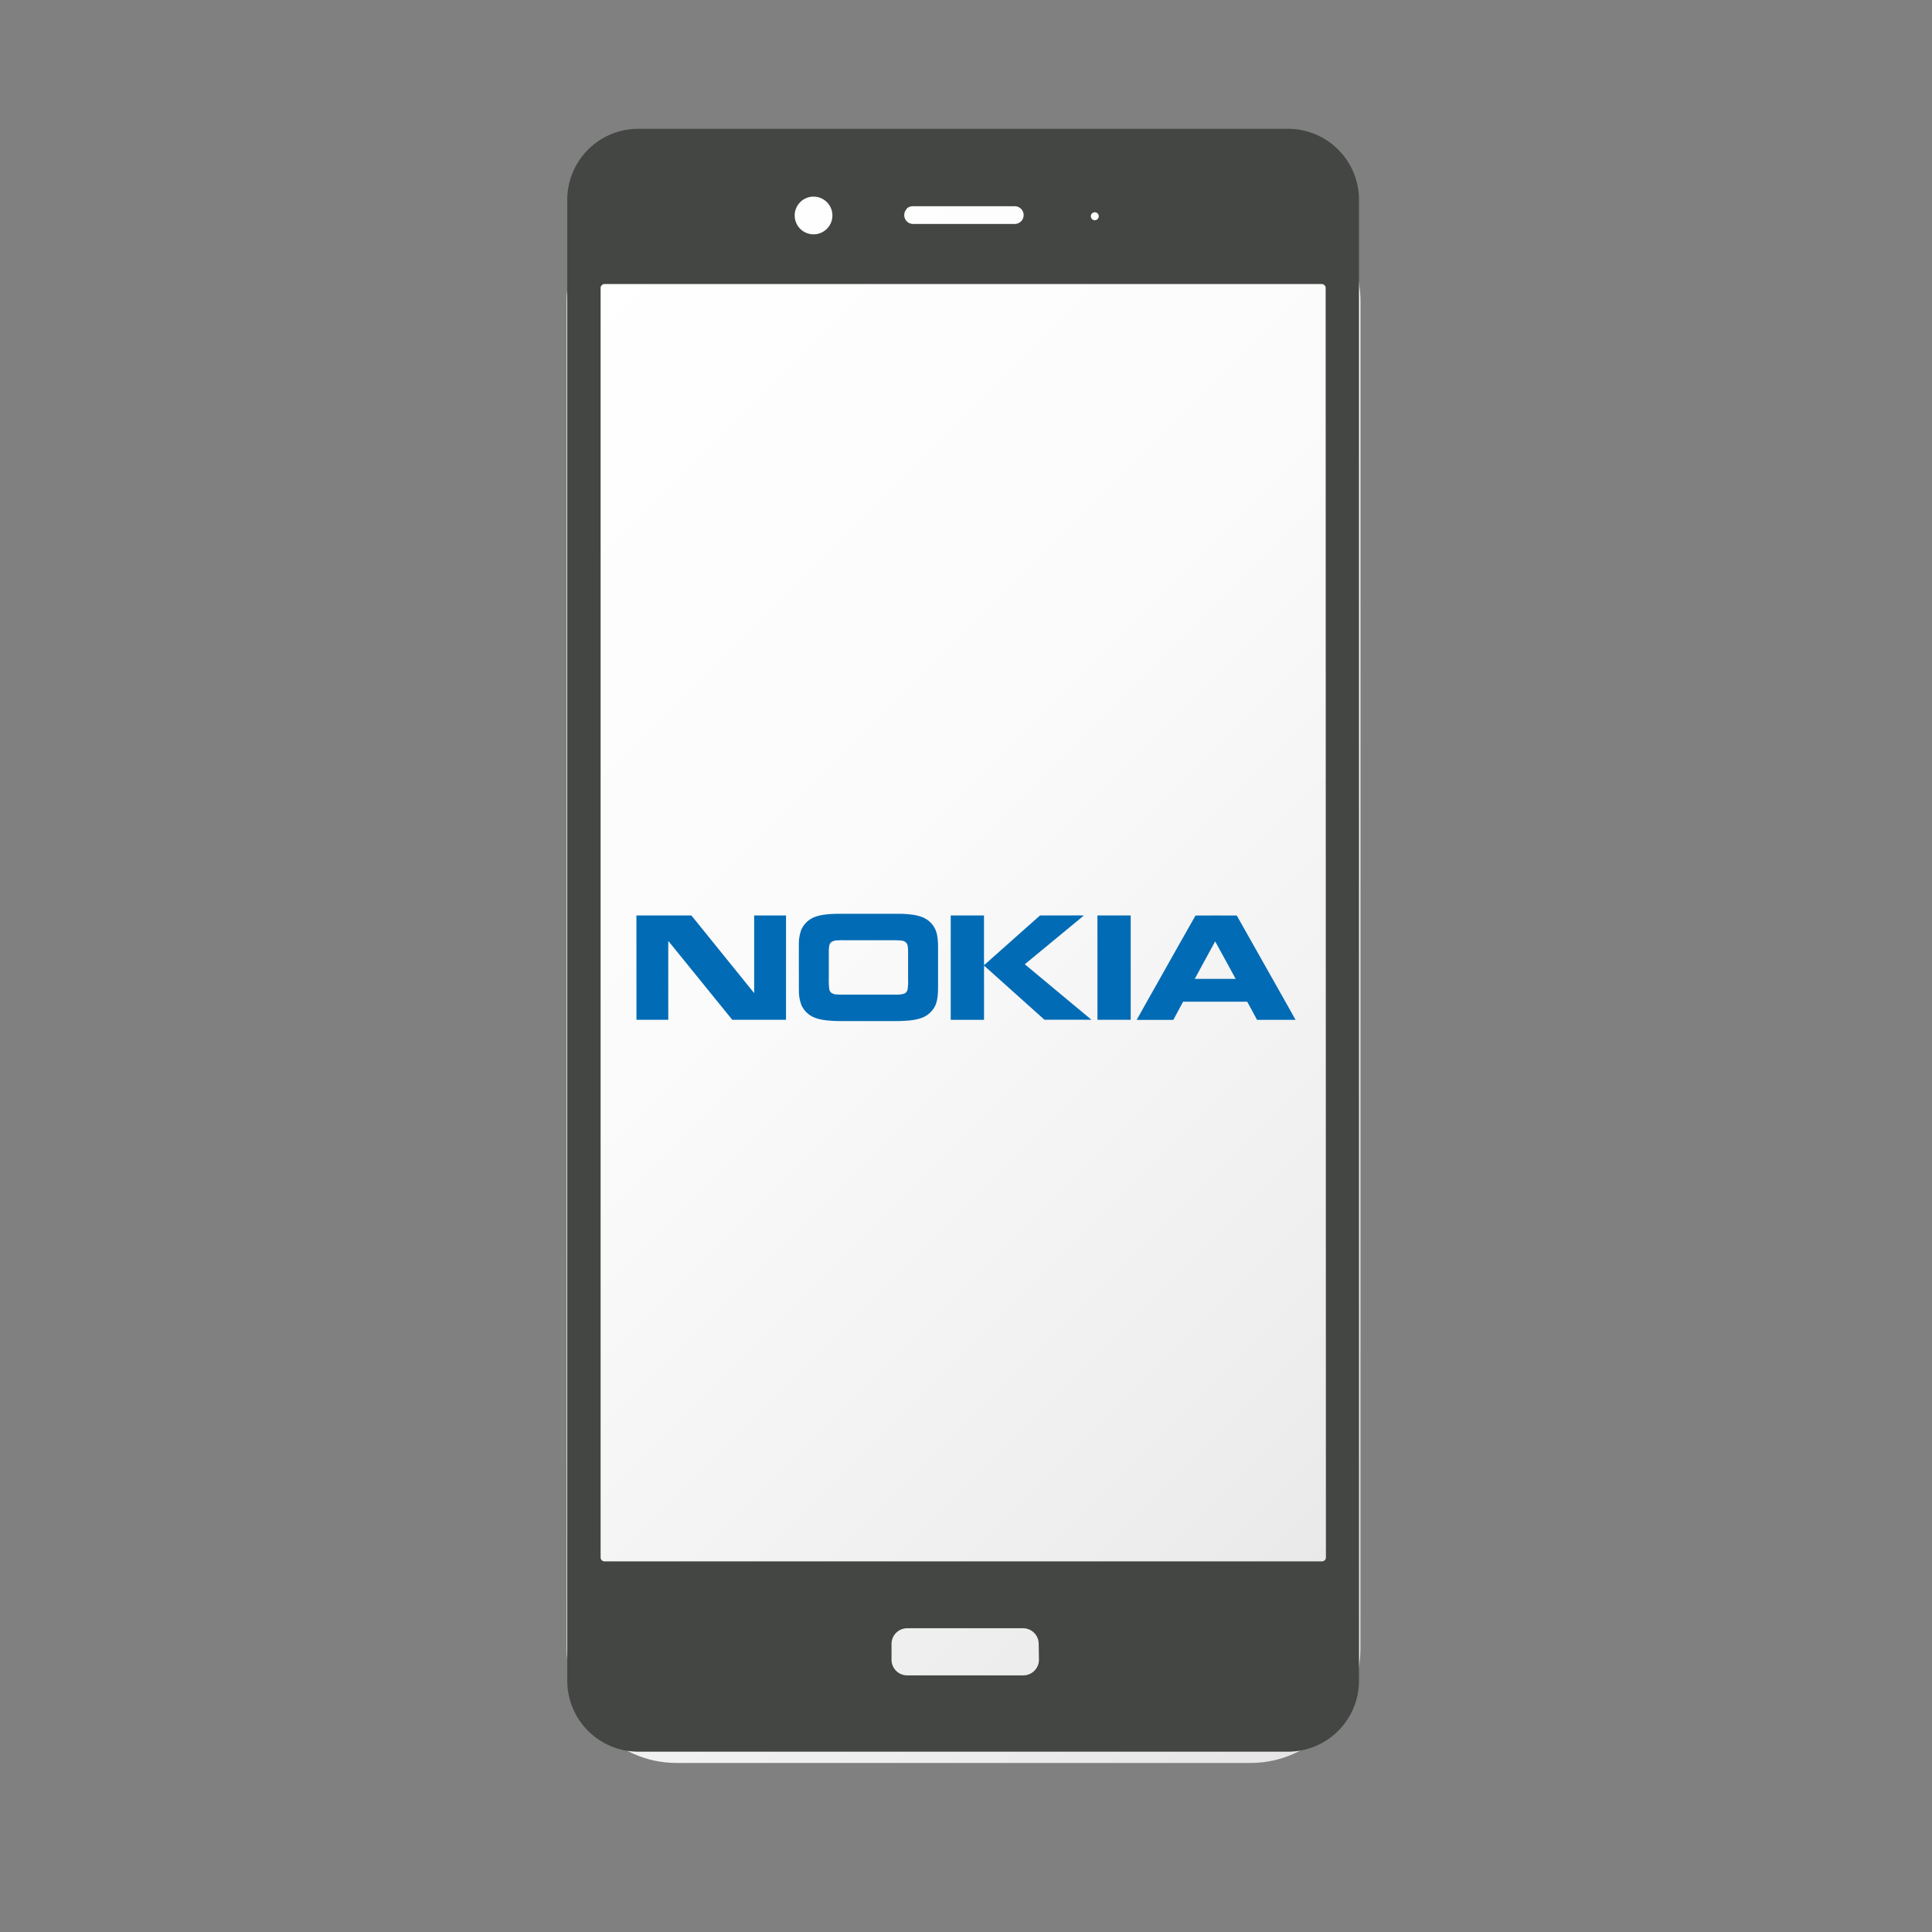 <svg id="Calque_1" data-name="Calque 1" xmlns="http://www.w3.org/2000/svg" xmlns:xlink="http://www.w3.org/1999/xlink" viewBox="0 0 1200 1200"><rect x="0" y="0" width="1200" height="1200" fill="#808080" stroke="none"/><defs><style>.cls-1{fill:url(#degradé_écran);}.cls-2{fill:#016bb5;}.cls-3{fill:#444644;}</style><linearGradient id="degradé_écran" x1="250.91" y1="257.93" x2="946.07" y2="953.08" gradientUnits="userSpaceOnUse"><stop offset="0" stop-color="#fff"/><stop offset="0.4" stop-color="#fbfbfb"/><stop offset="0.81" stop-color="#eee"/><stop offset="1" stop-color="#e6e6e6"/></linearGradient></defs><title>picto</title><path class="cls-1" d="M845,187.23C844.91,147.87,814.4,116,776.79,116H420.18c-37.6,0-68.11,31.87-68.19,71.23v836.54c.08,39.36,30.59,71.23,68.19,71.23H776.8c37.61,0,68.12-31.87,68.19-71.23V187.23Z"/><path class="cls-2" d="M519,567.58h41c1.91.07,3.82.23,5.73.43,3.68.43,7.45,1.29,10.49,3.5a14.57,14.57,0,0,1,5.52,8c1.1,4.32.88,8.82.91,13.24,0,6.9,0,13.8,0,20.7-.05,3.67-.2,7.46-1.62,10.89a15.16,15.16,0,0,1-8.87,8c-4.34,1.5-9,1.68-13.54,1.86q-15.69,0-31.36,0c-3.56,0-7.13.08-10.68-.17-3.87-.28-7.85-.67-11.42-2.31a15.09,15.09,0,0,1-7.22-7.08,23.47,23.47,0,0,1-1.71-8.65c-.09-4.41,0-8.82-.05-13.23,0-5.55,0-11.11,0-16.67a25.58,25.58,0,0,1,1.46-8.45,15.07,15.07,0,0,1,8.83-8.24C510.47,568,514.76,567.77,519,567.58Zm1.46,16.5a6.84,6.84,0,0,0-4.19,1.13c-1.48,1.29-1.35,3.43-1.48,5.22q0,8.54,0,17.07a43.27,43.27,0,0,0,.28,6.83,3.74,3.74,0,0,0,1.29,2.32,6,6,0,0,0,3.19,1c1.07.05,2.14.17,3.22.14h34.36a14.69,14.69,0,0,0,4.53-.64,3.53,3.53,0,0,0,2.06-2.57,32.21,32.21,0,0,0,.31-6.21c0-6.12,0-12.24,0-18.36-.13-1.44-.08-3-1-4.25a4.38,4.38,0,0,0-3.15-1.55c-2.7-.3-5.41-.19-8.11-.22-9.18,0-18.36,0-27.54,0A37.26,37.26,0,0,0,520.42,584.08Z"/><path class="cls-2" d="M395.3,568.61h34.13q19.47,24.15,39,48.23c0-16.08,0-32.16,0-48.24h19.78q0,32.42,0,64.82H454.83q-19.9-24.49-39.75-49c-.05,16.34,0,32.68,0,49-6.59,0-13.17,0-19.76,0Z"/><path class="cls-2" d="M590.52,568.6c6.89,0,13.77,0,20.66,0,0,10.28,0,20.56,0,30.83a18.93,18.93,0,0,0,2.17-1.83c10.9-9.66,21.75-19.37,32.65-29,6.29,0,12.58,0,18.86,0,2.78,0,5.56-.07,8.33.06q-18.33,15.15-36.68,30.26,20.7,17.24,41.41,34.47c-9.47,0-18.95,0-28.43,0-.38,0-.8.05-1.06-.28L619.3,607c-2.72-2.38-5.34-4.87-8.1-7.2,0,11.21,0,22.43,0,33.65H590.52Q590.51,601,590.52,568.6Z"/><path class="cls-2" d="M681.64,568.61H702.3q0,32.4,0,64.8H681.65Q681.64,601,681.64,568.61Z"/><path class="cls-2" d="M742.54,568.66c8.54-.11,17.1,0,25.65,0q12.52,22.27,25.12,44.53c3.79,6.76,7.65,13.48,11.39,20.26H780.76c-2-3.75-4-7.53-6.11-11.28q-19.9,0-39.81,0c-2,3.75-4,7.54-6.06,11.29-7.58,0-15.17,0-22.76,0,4.16-7.58,8.5-15.07,12.72-22.63C726.69,596.75,734.55,582.67,742.54,568.66ZM742.08,608q12.7,0,25.42,0c-4.23-7.77-8.45-15.55-12.74-23.29C750.58,592.49,746.25,600.2,742.08,608Z"/><path class="cls-3" d="M800.22,80h-404a44.13,44.13,0,0,0-43.89,43.89v920.22A44.13,44.13,0,0,0,396.22,1088h404a44.11,44.11,0,0,0,43.88-43.89V123.89A44.11,44.11,0,0,0,800.22,80ZM680,131.85a2.46,2.46,0,1,1-2.46,2.45h0A2.46,2.46,0,0,1,680,131.85Zm-117-2.11a5.46,5.46,0,0,1,3.86-1.64h63.44a5.5,5.5,0,0,1,0,11h-63.2a5.49,5.49,0,0,1-3.86-9.36Zm-57.69-7.61a11.71,11.71,0,1,1-11.71,11.7,11.7,11.7,0,0,1,11.71-11.7h0Zm140,908.88a9.72,9.72,0,0,1-9.6,9.59H563.34a9.7,9.7,0,0,1-9.59-9.59v-10.07a9.72,9.72,0,0,1,9.59-9.6h72.21a9.72,9.72,0,0,1,9.6,9.6Zm178.24-63.67a2.46,2.46,0,0,1-2.46,2.46H375.51a2.46,2.46,0,0,1-2.46-2.46V178.89a2.46,2.46,0,0,1,2.46-2.46H820.93a2.46,2.46,0,0,1,2.46,2.46Z"/></svg>